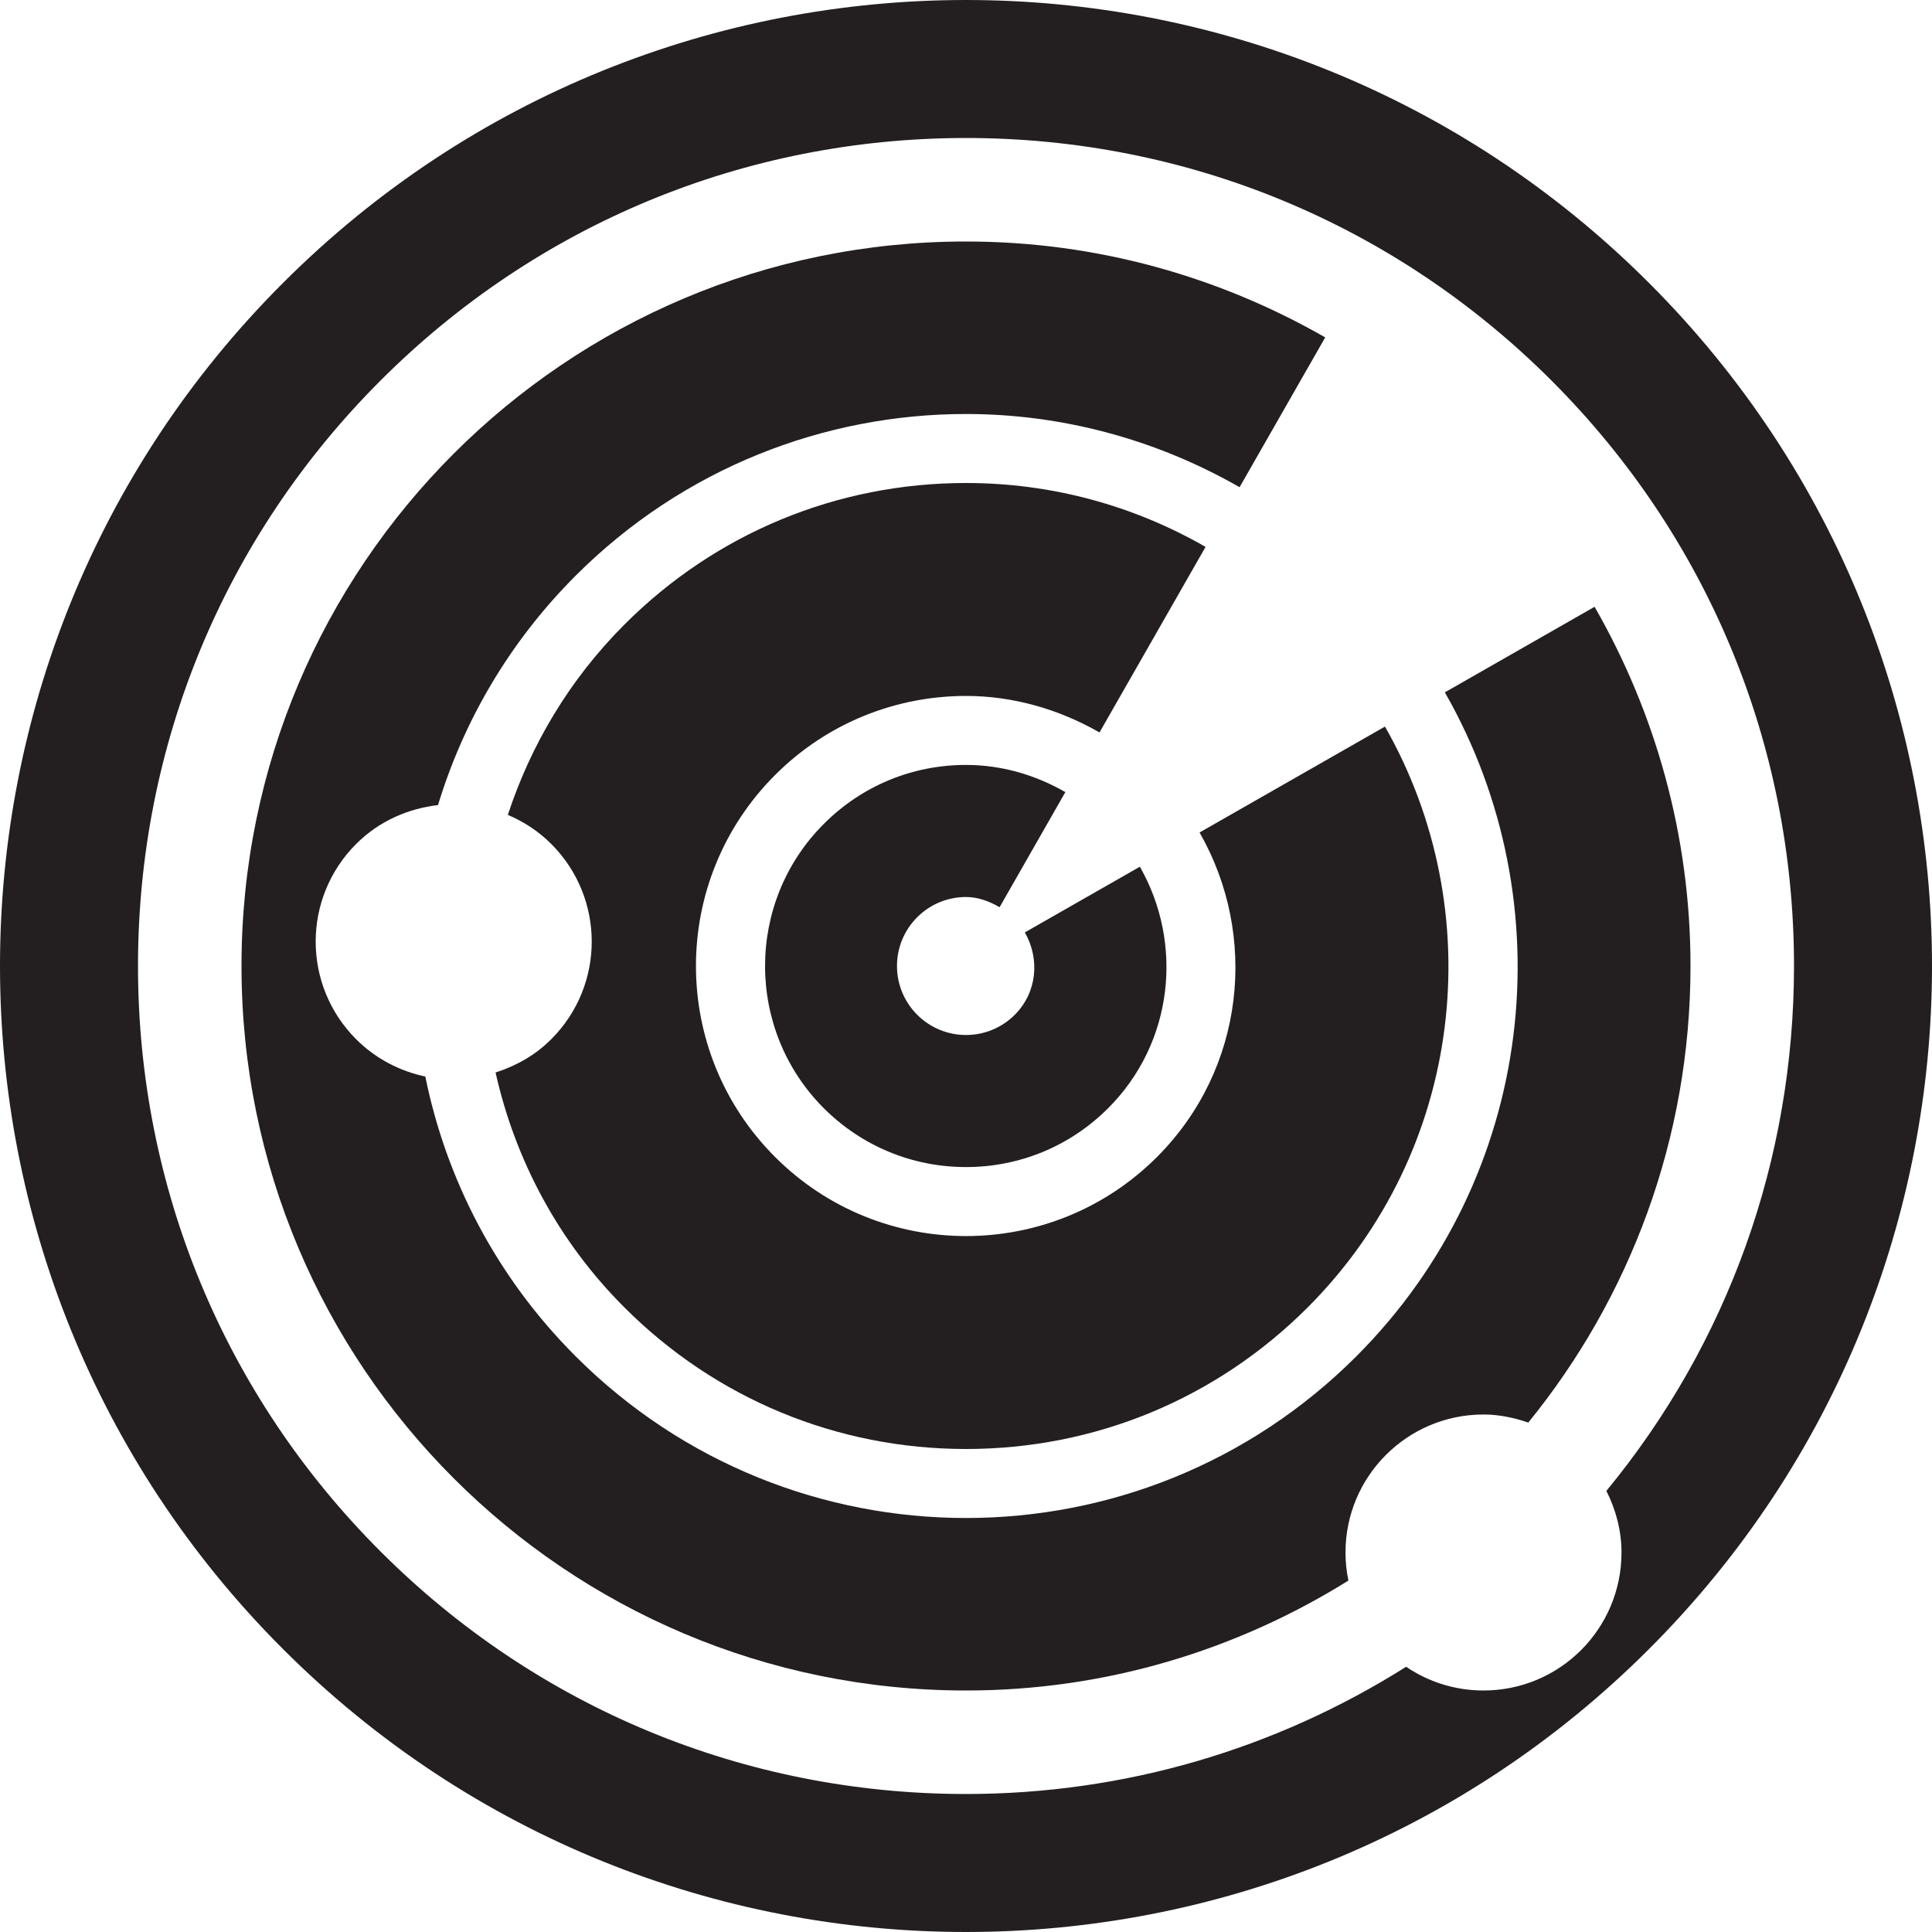 <svg version="1.1" id="Layer_1" xmlns="http://www.w3.org/2000/svg" xmlns:xlink="http://www.w3.org/1999/xlink" x="0px" y="0px" viewBox="0 0 28 28"
	 enable-background="new 0 0 28 28" xml:space="preserve">

		<g>
			<defs>
				<rect id="SVGID_1_" width="28" height="28"/>
			</defs>
			<clipPath id="SVGID_2_">
				<use xlink:href="#SVGID_1_"  overflow="visible"/>
			</clipPath>
			<path clip-path="url(#SVGID_2_)" fill="#231F20" d="M14,13c0.171,0,0.335,0.06,0.487,0.148l0.953-1.668
				c-0.435-0.25-0.924-0.394-1.44-0.394c-0.778,0-1.51,0.303-2.06,0.854c-1.136,1.135-1.136,2.985-0.001,4.121
				c0.551,0.55,1.283,0.853,2.061,0.853c0.778,0,1.51-0.303,2.06-0.853c0.949-0.949,1.094-2.388,0.46-3.5l-1.667,0.952
				c0.218,0.382,0.18,0.868-0.146,1.194C14.512,14.902,14.256,15,14,15c-0.256,0-0.512-0.098-0.707-0.293
				c-0.391-0.391-0.391-1.023,0-1.414C13.488,13.098,13.744,13,14,13"/>
			<path clip-path="url(#SVGID_2_)" fill="#231F20" d="M7.182,15.543c0.28,1.249,0.898,2.438,1.869,3.407
				C10.373,20.272,12.131,21,14,21c1.87,0,3.628-0.728,4.95-2.05c2.278-2.278,2.647-5.747,1.122-8.42l-2.687,1.535
				c0.855,1.495,0.659,3.426-0.617,4.703c-0.764,0.764-1.766,1.146-2.768,1.146s-2.003-0.382-2.767-1.146
				c-1.529-1.53-1.529-4.006,0-5.536c0.764-0.764,1.765-1.146,2.767-1.146c0.671,0,1.335,0.186,1.935,0.529l1.537-2.689
				C16.425,7.325,15.239,7,14,7c-1.869,0-3.627,0.727-4.949,2.05c-0.801,0.801-1.36,1.751-1.691,2.76
				c0.229,0.097,0.444,0.236,0.63,0.422c0.781,0.782,0.781,2.047,0,2.828C7.756,15.295,7.477,15.449,7.182,15.543"/>
			<path clip-path="url(#SVGID_2_)" fill="#231F20" d="M19.5,22.5c0-1.104,0.895-2,2-2c0.229,0,0.444,0.047,0.649,0.117
				C23.618,18.811,24.5,16.509,24.5,14c0-1.896-0.51-3.671-1.39-5.206l-2.17,1.24c1.748,3.056,1.326,7.014-1.283,9.623
				C18.095,21.219,16.047,22,14,22s-4.095-0.781-5.657-2.343c-1.153-1.152-1.877-2.57-2.179-4.055
				c-0.367-0.078-0.718-0.256-1.003-0.541c-0.781-0.782-0.781-2.047,0-2.829c0.333-0.333,0.754-0.514,1.187-0.564
				c0.37-1.217,1.033-2.363,1.995-3.325C9.905,6.781,11.953,6,14,6c1.372,0,2.74,0.359,3.965,1.061l1.241-2.171
				c-1.536-0.88-3.31-1.39-5.207-1.39C8.2,3.5,3.5,8.201,3.5,14s4.7,10.5,10.501,10.5c2.036,0,3.931-0.59,5.541-1.593
				C19.515,22.775,19.5,22.64,19.5,22.5"/>
			<path clip-path="url(#SVGID_2_)" fill="#231F20" d="M23.899,4.101C21.165,1.367,17.583,0,14,0S6.834,1.367,4.101,4.101
				c-5.468,5.466-5.468,14.331,0,19.798C6.835,26.633,10.417,28,14,28s7.166-1.367,9.899-4.101
				C29.367,18.433,29.367,9.568,23.899,4.101 M23.5,22.5c0,1.105-0.895,2-2,2c-0.416,0-0.802-0.127-1.121-0.344
				C18.484,25.351,16.294,26,14,26c-3.205,0-6.218-1.248-8.485-3.515C3.248,20.219,2,17.205,2,14s1.248-6.219,3.515-8.485
				C7.781,3.248,10.795,2,14,2s6.218,1.248,8.485,3.515C24.752,7.781,26,10.795,26,14c0,2.808-0.958,5.468-2.719,7.607
				C23.417,21.878,23.5,22.178,23.5,22.5"/>
		</g>

</svg>
